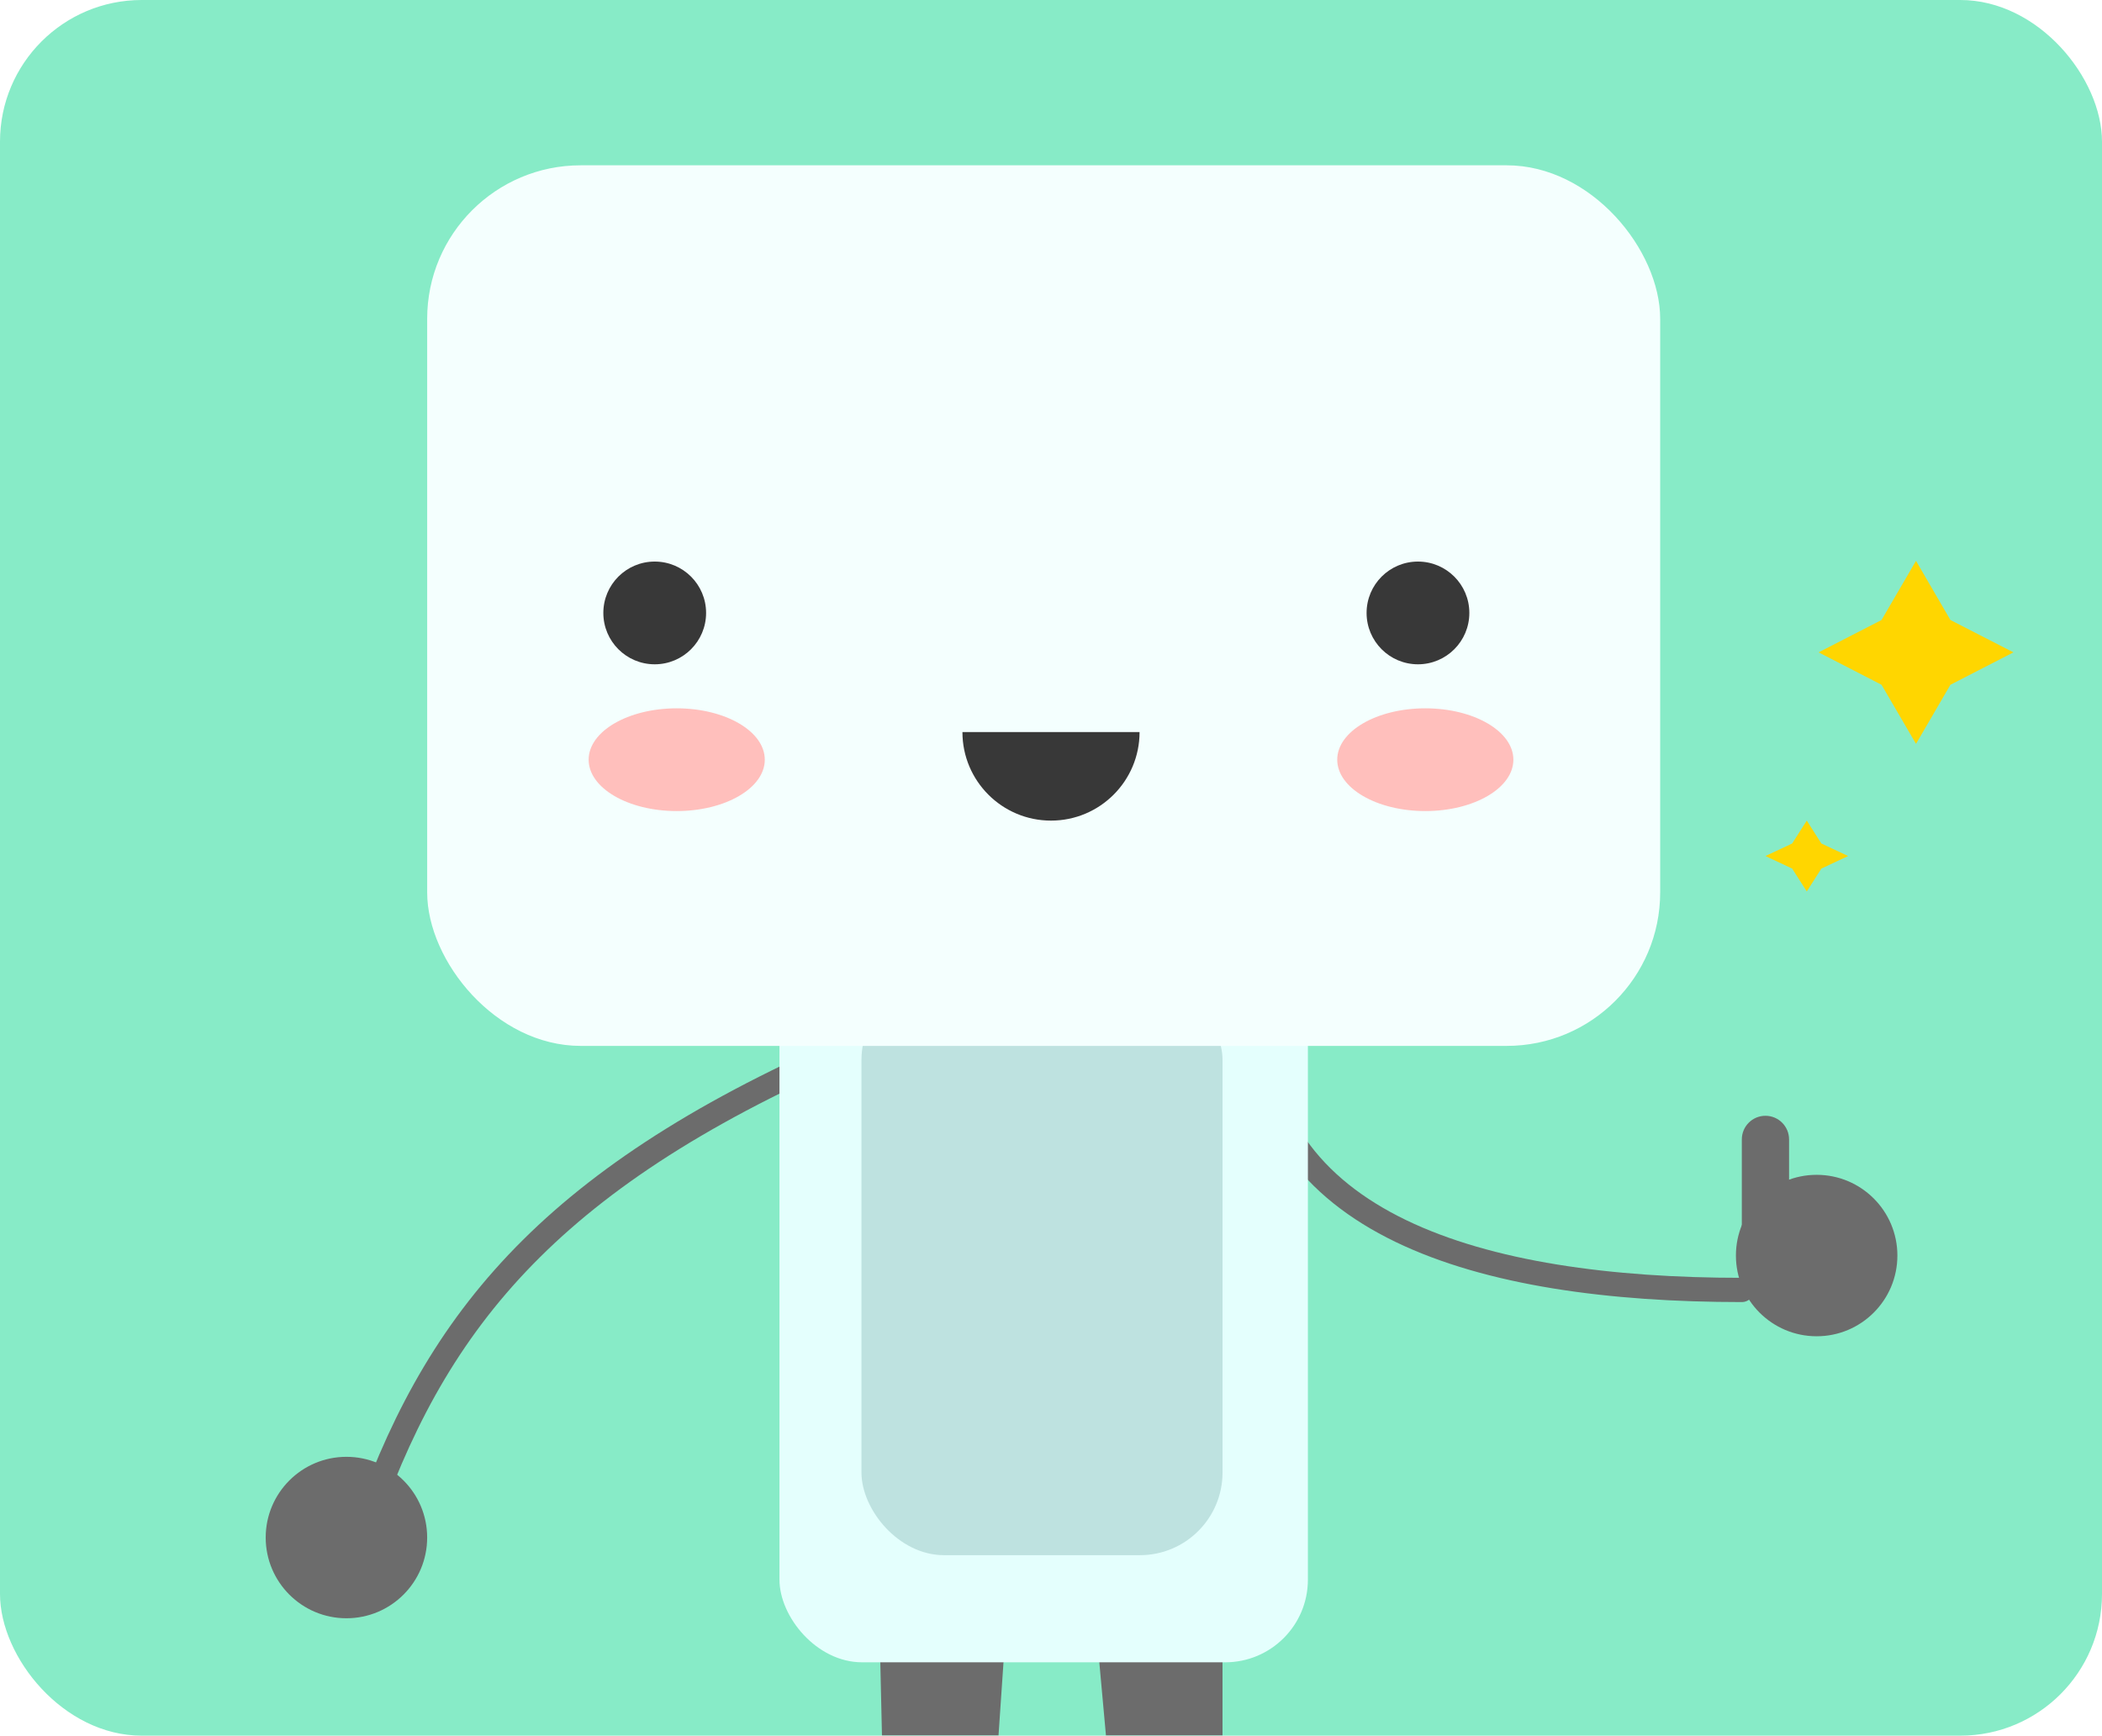 <svg width="356" height="294" viewBox="0 0 356 294" fill="none" xmlns="http://www.w3.org/2000/svg">
<g clip-path="url(#clip0_55_219)">
<rect width="356" height="294" rx="24" fill="#87EBC7"/>
<g filter="url(#filter0_d_55_219)">
<g filter="url(#filter1_b_55_219)">
<path d="M148.956 271.656H170.359L166.281 331.469C165.995 335.664 162.508 338.922 158.302 338.922C153.956 338.922 150.406 335.451 150.307 331.106L148.956 271.656Z" fill="#6C6C6C"/>
<path d="M207.046 271.656H185.643L191.098 331.655C191.472 335.77 194.923 338.922 199.055 338.922C203.468 338.922 207.046 335.344 207.046 330.931V271.656Z" fill="#6C6C6C"/>
</g>
<g filter="url(#filter2_b_55_219)">
<path d="M295.001 214.5C250.501 214.5 212.841 203.5 212.841 167.59" stroke="#6C6C6C" stroke-width="4.107" stroke-linecap="round"/>
</g>
<g filter="url(#filter3_b_55_219)">
<path d="M147.787 171.818C95.102 193.918 74.831 217.907 62.401 252.711" stroke="#6C6C6C" stroke-width="4.107" stroke-linecap="round"/>
<ellipse cx="58.673" cy="256.44" rx="13.673" ry="13.673" fill="#6C6C6C"/>
</g>
<g filter="url(#filter4_b_55_219)">
<rect x="132.012" y="128.411" width="89.497" height="149.162" rx="14" fill="#E4FFFD"/>
<rect x="145.9" y="161.586" width="61.151" height="97.841" rx="14" fill="#BEE2E0"/>
</g>
<g filter="url(#filter5_b_55_219)">
<rect x="72.347" y="24" width="208.826" height="149.162" rx="26" fill="#F4FFFE"/>
<circle cx="110.884" cy="99.823" r="8.701" fill="#383838"/>
<circle cx="240.15" cy="99.823" r="8.701" fill="#383838"/>
<path d="M163 120L193 120C193 128.284 186.284 135 178 135C169.716 135 163 128.284 163 120Z" fill="#383838"/>
</g>
<ellipse cx="114.61" cy="124.682" rx="14.916" ry="8.701" fill="#FFBFBC"/>
<ellipse cx="241.394" cy="124.682" rx="14.916" ry="8.701" fill="#FFBFBC"/>
</g>
<g filter="url(#filter6_d_55_219)">
<ellipse cx="307.673" cy="208.673" rx="13.673" ry="13.673" fill="#6C6C6C"/>
<path d="M295 189C295 186.791 296.791 185 299 185C301.209 185 303 186.791 303 189V204C303 206.209 301.209 208 299 208H295V189Z" fill="#6C6C6C"/>
</g>
<g filter="url(#filter7_d_55_219)">
<path d="M330.329 101.024L341 106.5L330.329 111.988L324.5 122L318.658 111.988L308 106.5L318.658 101.024L324.5 91L330.329 101.024Z" fill="#FFD600"/>
</g>
<g filter="url(#filter8_d_55_219)">
<path d="M308.473 138.88L313 141L308.473 143.124L306 147L303.522 143.124L299 141L303.522 138.88L306 135L308.473 138.88Z" fill="#FFD600"/>
</g>
</g>
<defs>
<filter id="filter0_d_55_219" x="38" y="21" width="266.055" height="328.922" filterUnits="userSpaceOnUse" color-interpolation-filters="sRGB">
<feFlood flood-opacity="0" result="BackgroundImageFix"/>
<feColorMatrix in="SourceAlpha" type="matrix" values="0 0 0 0 0 0 0 0 0 0 0 0 0 0 0 0 0 0 127 0" result="hardAlpha"/>
<feOffset dy="4"/>
<feGaussianBlur stdDeviation="3.5"/>
<feComposite in2="hardAlpha" operator="out"/>
<feColorMatrix type="matrix" values="0 0 0 0 0 0 0 0 0 0 0 0 0 0 0 0 0 0 0.25 0"/>
<feBlend mode="normal" in2="BackgroundImageFix" result="effect1_dropShadow_55_219"/>
<feBlend mode="normal" in="SourceGraphic" in2="effect1_dropShadow_55_219" result="shape"/>
</filter>
<filter id="filter1_b_55_219" x="132.53" y="255.23" width="90.942" height="100.118" filterUnits="userSpaceOnUse" color-interpolation-filters="sRGB">
<feFlood flood-opacity="0" result="BackgroundImageFix"/>
<feGaussianBlur in="BackgroundImageFix" stdDeviation="8.213"/>
<feComposite in2="SourceAlpha" operator="in" result="effect1_backgroundBlur_55_219"/>
<feBlend mode="normal" in="SourceGraphic" in2="effect1_backgroundBlur_55_219" result="shape"/>
</filter>
<filter id="filter2_b_55_219" x="194.361" y="149.11" width="119.12" height="83.869" filterUnits="userSpaceOnUse" color-interpolation-filters="sRGB">
<feFlood flood-opacity="0" result="BackgroundImageFix"/>
<feGaussianBlur in="BackgroundImageFix" stdDeviation="8.213"/>
<feComposite in2="SourceAlpha" operator="in" result="effect1_backgroundBlur_55_219"/>
<feBlend mode="normal" in="SourceGraphic" in2="effect1_backgroundBlur_55_219" result="shape"/>
</filter>
<filter id="filter3_b_55_219" x="28.574" y="153.338" width="137.693" height="133.201" filterUnits="userSpaceOnUse" color-interpolation-filters="sRGB">
<feFlood flood-opacity="0" result="BackgroundImageFix"/>
<feGaussianBlur in="BackgroundImageFix" stdDeviation="8.213"/>
<feComposite in2="SourceAlpha" operator="in" result="effect1_backgroundBlur_55_219"/>
<feBlend mode="normal" in="SourceGraphic" in2="effect1_backgroundBlur_55_219" result="shape"/>
</filter>
<filter id="filter4_b_55_219" x="116.407" y="112.806" width="120.707" height="180.372" filterUnits="userSpaceOnUse" color-interpolation-filters="sRGB">
<feFlood flood-opacity="0" result="BackgroundImageFix"/>
<feGaussianBlur in="BackgroundImageFix" stdDeviation="7.802"/>
<feComposite in2="SourceAlpha" operator="in" result="effect1_backgroundBlur_55_219"/>
<feBlend mode="normal" in="SourceGraphic" in2="effect1_backgroundBlur_55_219" result="shape"/>
</filter>
<filter id="filter5_b_55_219" x="64.133" y="15.787" width="225.252" height="165.588" filterUnits="userSpaceOnUse" color-interpolation-filters="sRGB">
<feFlood flood-opacity="0" result="BackgroundImageFix"/>
<feGaussianBlur in="BackgroundImageFix" stdDeviation="4.107"/>
<feComposite in2="SourceAlpha" operator="in" result="effect1_backgroundBlur_55_219"/>
<feBlend mode="normal" in="SourceGraphic" in2="effect1_backgroundBlur_55_219" result="shape"/>
</filter>
<filter id="filter6_d_55_219" x="287" y="182" width="41.347" height="51.346" filterUnits="userSpaceOnUse" color-interpolation-filters="sRGB">
<feFlood flood-opacity="0" result="BackgroundImageFix"/>
<feColorMatrix in="SourceAlpha" type="matrix" values="0 0 0 0 0 0 0 0 0 0 0 0 0 0 0 0 0 0 127 0" result="hardAlpha"/>
<feOffset dy="4"/>
<feGaussianBlur stdDeviation="3.5"/>
<feComposite in2="hardAlpha" operator="out"/>
<feColorMatrix type="matrix" values="0 0 0 0 0 0 0 0 0 0 0 0 0 0 0 0 0 0 0.25 0"/>
<feBlend mode="normal" in2="BackgroundImageFix" result="effect1_dropShadow_55_219"/>
<feBlend mode="normal" in="SourceGraphic" in2="effect1_dropShadow_55_219" result="shape"/>
</filter>
<filter id="filter7_d_55_219" x="301" y="88" width="47" height="45" filterUnits="userSpaceOnUse" color-interpolation-filters="sRGB">
<feFlood flood-opacity="0" result="BackgroundImageFix"/>
<feColorMatrix in="SourceAlpha" type="matrix" values="0 0 0 0 0 0 0 0 0 0 0 0 0 0 0 0 0 0 127 0" result="hardAlpha"/>
<feOffset dy="4"/>
<feGaussianBlur stdDeviation="3.5"/>
<feComposite in2="hardAlpha" operator="out"/>
<feColorMatrix type="matrix" values="0 0 0 0 0 0 0 0 0 0 0 0 0 0 0 0 0 0 0.25 0"/>
<feBlend mode="normal" in2="BackgroundImageFix" result="effect1_dropShadow_55_219"/>
<feBlend mode="normal" in="SourceGraphic" in2="effect1_dropShadow_55_219" result="shape"/>
</filter>
<filter id="filter8_d_55_219" x="292" y="132" width="28" height="26" filterUnits="userSpaceOnUse" color-interpolation-filters="sRGB">
<feFlood flood-opacity="0" result="BackgroundImageFix"/>
<feColorMatrix in="SourceAlpha" type="matrix" values="0 0 0 0 0 0 0 0 0 0 0 0 0 0 0 0 0 0 127 0" result="hardAlpha"/>
<feOffset dy="4"/>
<feGaussianBlur stdDeviation="3.5"/>
<feComposite in2="hardAlpha" operator="out"/>
<feColorMatrix type="matrix" values="0 0 0 0 0 0 0 0 0 0 0 0 0 0 0 0 0 0 0.25 0"/>
<feBlend mode="normal" in2="BackgroundImageFix" result="effect1_dropShadow_55_219"/>
<feBlend mode="normal" in="SourceGraphic" in2="effect1_dropShadow_55_219" result="shape"/>
</filter>
<clipPath id="clip0_55_219">
<rect width="356" height="294" fill="white"/>
</clipPath>
</defs>
</svg>
